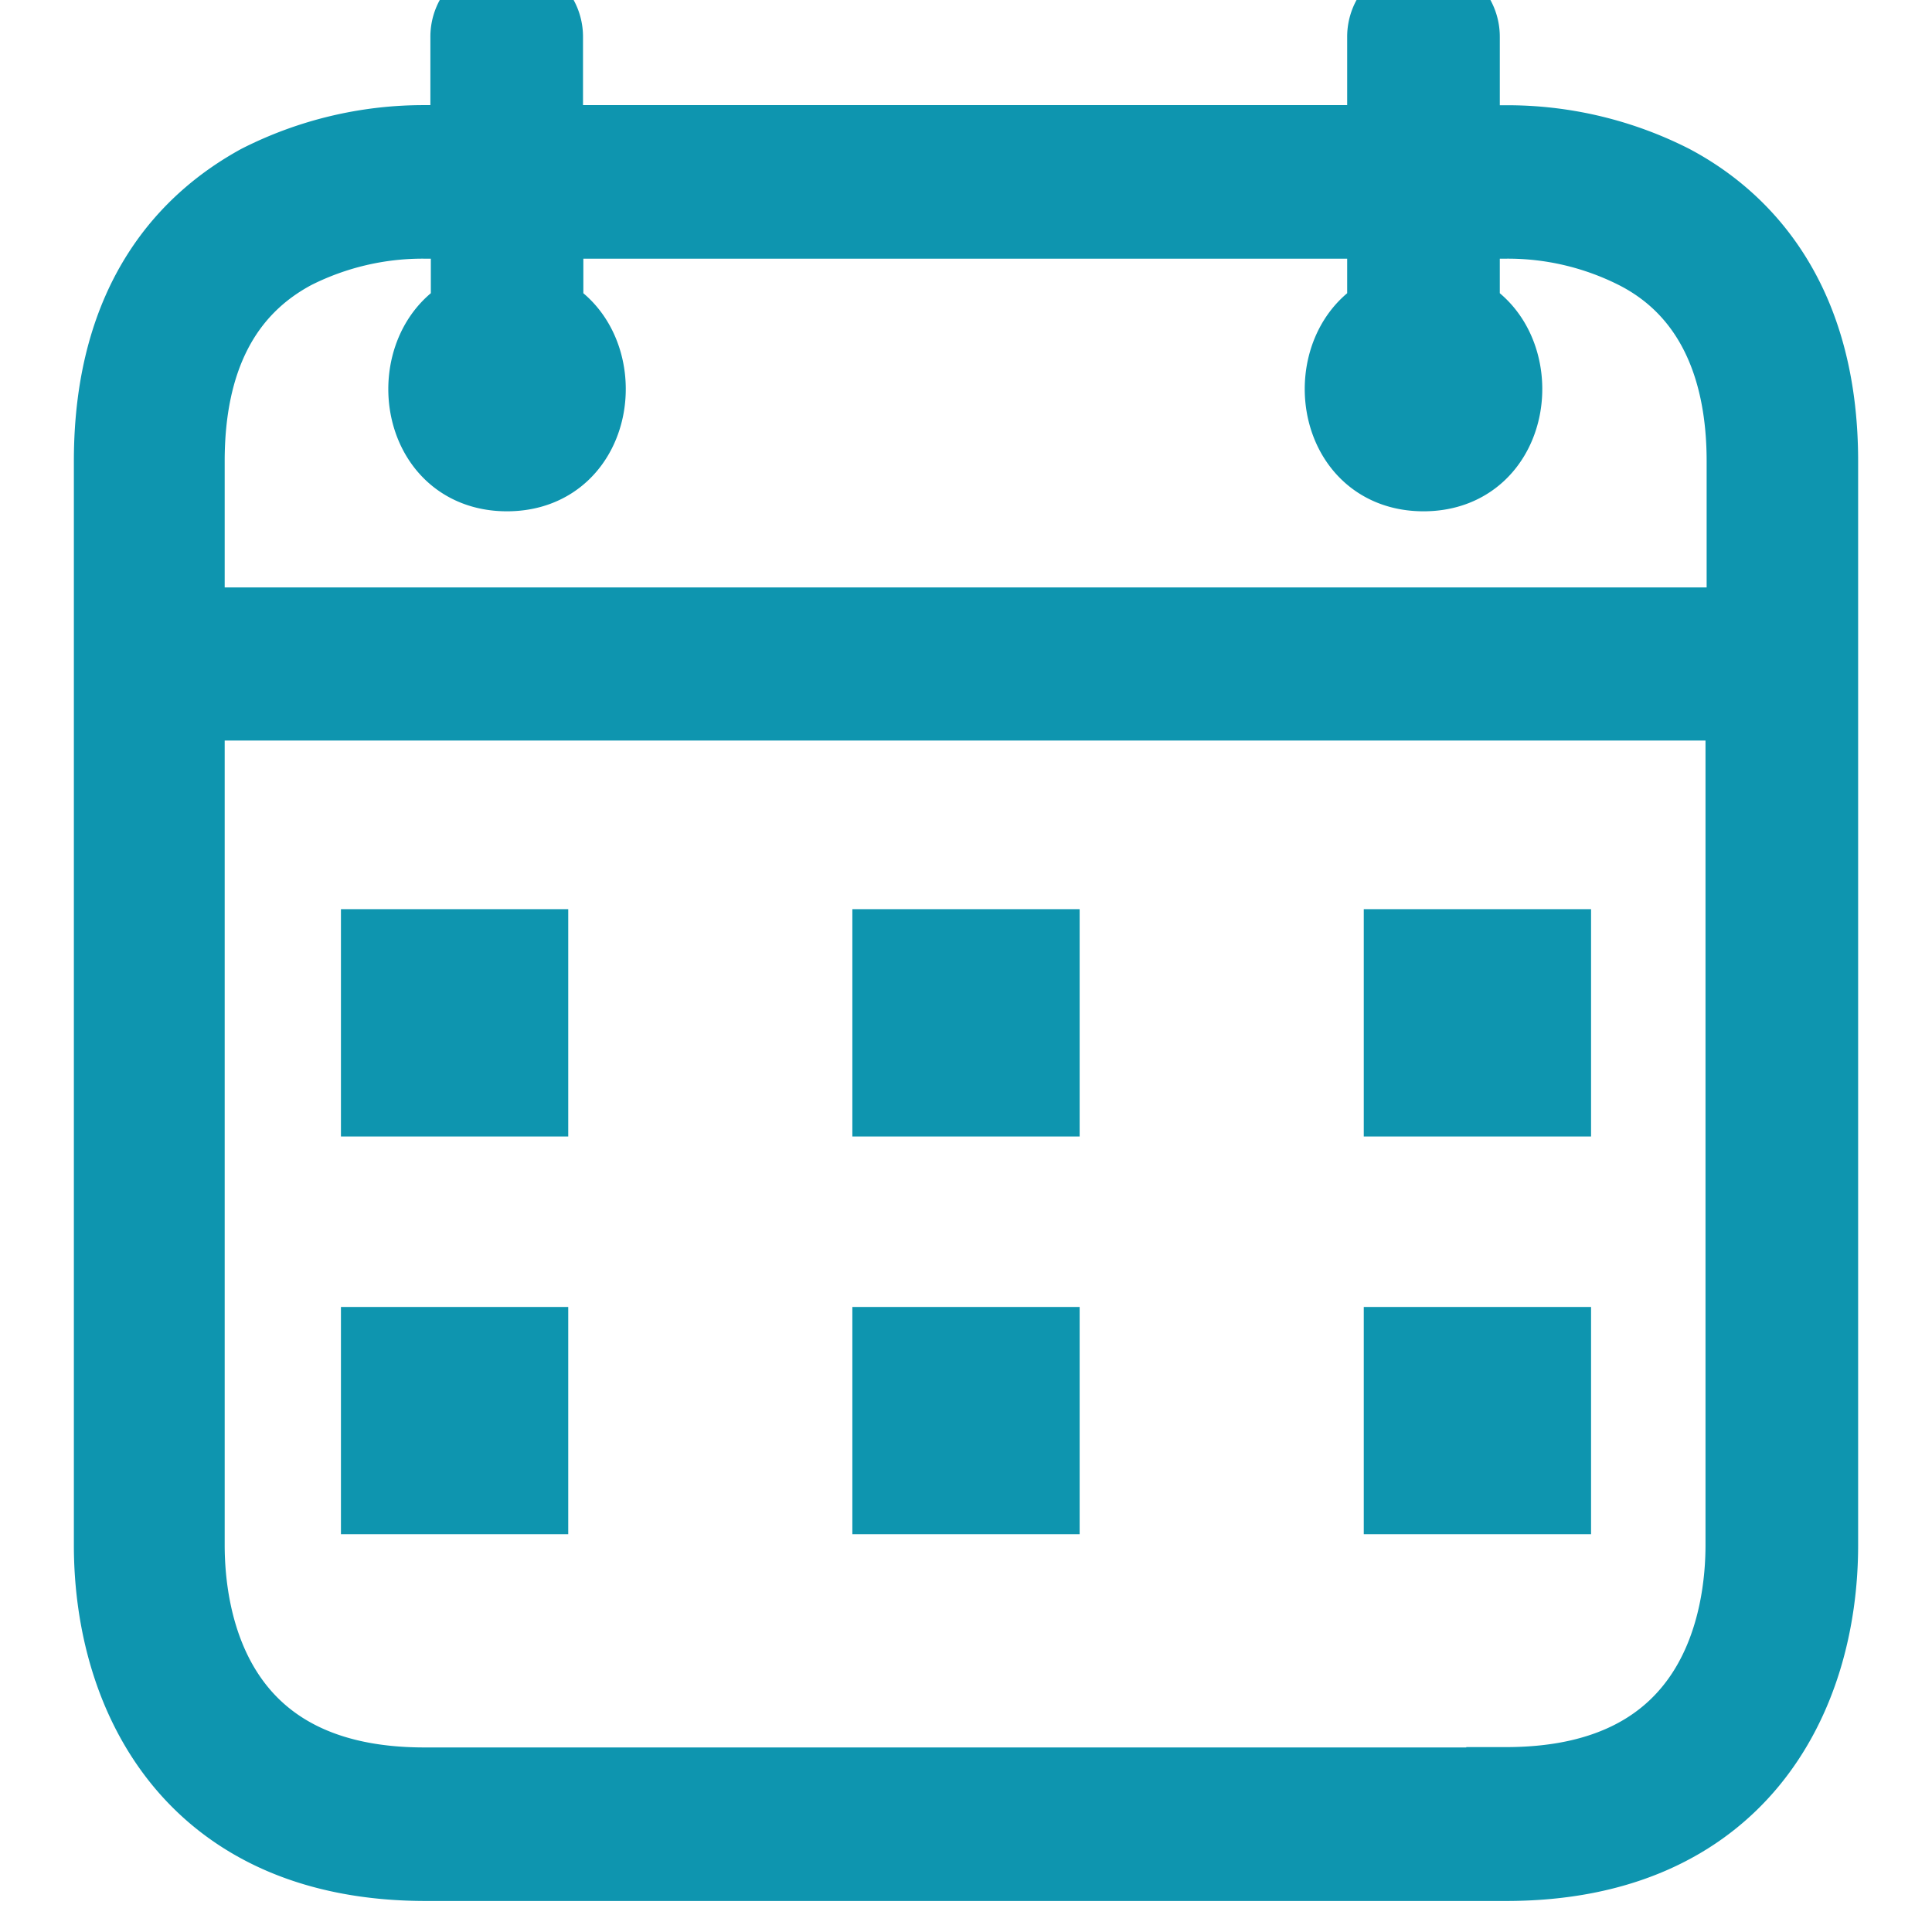 <svg xmlns="http://www.w3.org/2000/svg" width="17" height="17" viewBox="0 0 17 17">
    <g fill="#0E95AF" fill-rule="evenodd">
        <path fill-rule="nonzero" stroke="#0E95AF" stroke-width=".7" d="M14.702 1.62a3.182 3.182 0 0 0-1.447-.344h-.408v-.95A.323.323 0 0 0 12.526 0a.323.323 0 0 0-.322.325v.95H4.78v-.95A.323.323 0 0 0 4.458 0a.323.323 0 0 0-.321.325v.95h-.405a3.182 3.182 0 0 0-1.446.345C1.694 1.946 1 2.613 1 4.058v9.537c0 1.344.723 2.782 2.748 2.782h9.504c2.025 0 2.748-1.438 2.748-2.782V4.058c0-1.445-.707-2.125-1.298-2.438zm.655 11.975c0 .638-.206 2.128-2.105 2.128v.003h-9.52c-1.9 0-2.105-1.49-2.105-2.131V6.166h13.73v7.429zm.01-8.076H1.627V4.058c0-.898.321-1.526.954-1.862.358-.18.752-.272 1.15-.27h.41v.84c-.589.293-.483 1.383.32 1.383.804 0 .91-1.09.322-1.383v-.84h7.421v.84c-.588.293-.482 1.383.322 1.383.803 0 .91-1.09.321-1.383v-.84h.408c.398-.002.791.09 1.148.27.642.326.964.977.964 1.862v1.46z"/>
        <path d="M3 8h2v2H3zM7.5 8h2v2h-2zM12 8h2v2h-2zM3 11.5h2v2H3zM7.5 11.5h2v2h-2zM12 11.5h2v2h-2z"/>
    </g>
</svg>
